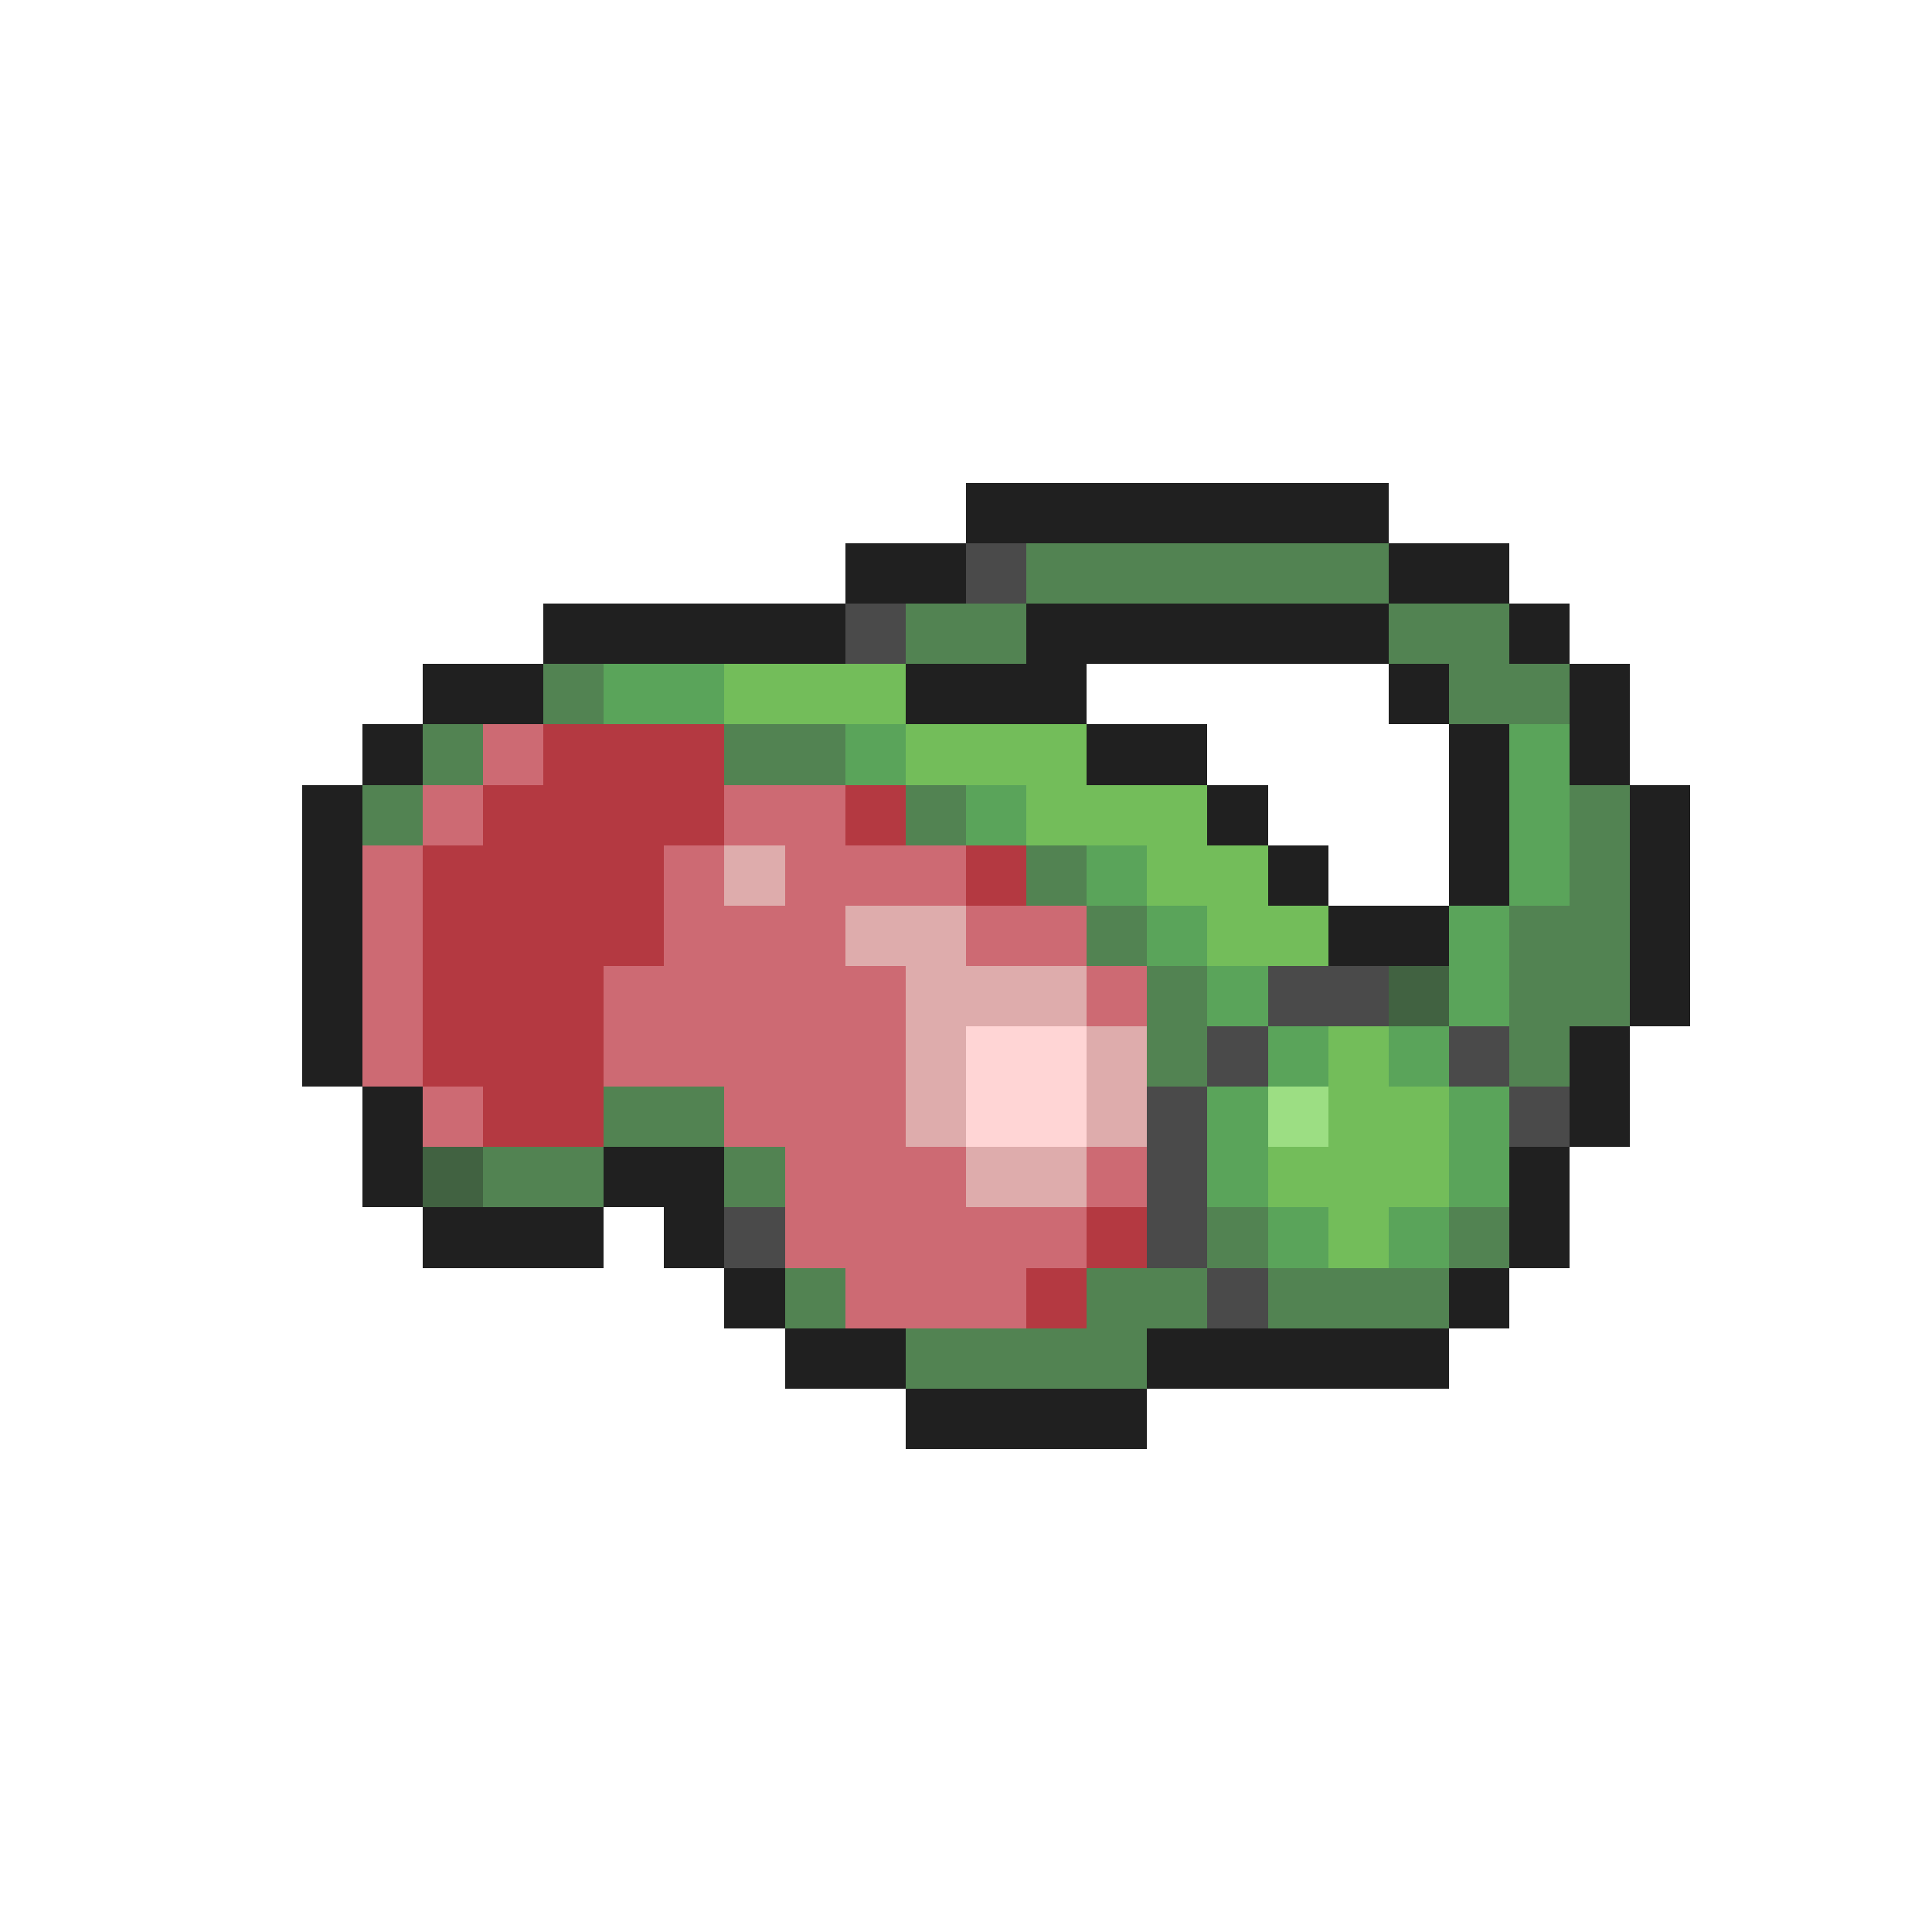 <svg xmlns="http://www.w3.org/2000/svg" viewBox="0 -0.5 32 32" shape-rendering="crispEdges">
<path stroke="#202020" d="M16 8h7M14 9h2M23 9h2M9 10h5M17 10h6M25 10h1M7 11h2M15 11h3M23 11h1M26 11h1M6 12h1M18 12h2M24 12h1M26 12h1M5 13h1M20 13h1M24 13h1M27 13h1M5 14h1M21 14h1M24 14h1M27 14h1M5 15h1M22 15h2M27 15h1M5 16h1M27 16h1M5 17h1M26 17h1M6 18h1M26 18h1M6 19h1M10 19h2M25 19h1M7 20h3M11 20h1M25 20h1M12 21h1M24 21h1M13 22h2M19 22h5M15 23h4" />
<path stroke="#4a4a4a" d="M16 9h1M14 10h1M21 16h2M20 17h1M24 17h1M19 18h1M25 18h1M19 19h1M12 20h1M19 20h1M20 21h1" />
<path stroke="#528352" d="M17 9h6M15 10h2M23 10h2M9 11h1M24 11h2M7 12h1M12 12h2M6 13h1M15 13h1M26 13h1M17 14h1M26 14h1M18 15h1M25 15h2M19 16h1M25 16h2M19 17h1M25 17h1M10 18h2M8 19h2M12 19h1M20 20h1M24 20h1M13 21h1M18 21h2M21 21h3M15 22h4" />
<path stroke="#5aa45a" d="M10 11h2M14 12h1M25 12h1M16 13h1M25 13h1M18 14h1M25 14h1M19 15h1M24 15h1M20 16h1M24 16h1M21 17h1M23 17h1M20 18h1M24 18h1M20 19h1M24 19h1M21 20h1M23 20h1" />
<path stroke="#73bd5a" d="M12 11h3M15 12h3M17 13h3M19 14h2M20 15h2M22 17h1M22 18h2M21 19h3M22 20h1" />
<path stroke="#cd6a73" d="M8 12h1M7 13h1M12 13h2M6 14h1M11 14h1M13 14h3M6 15h1M11 15h3M16 15h2M6 16h1M10 16h5M18 16h1M6 17h1M10 17h5M7 18h1M12 18h3M13 19h3M18 19h1M13 20h5M14 21h3" />
<path stroke="#b43941" d="M9 12h3M8 13h4M14 13h1M7 14h4M16 14h1M7 15h4M7 16h3M7 17h3M8 18h2M18 20h1M17 21h1" />
<path stroke="#deacac" d="M12 14h1M14 15h2M15 16h3M15 17h1M18 17h1M15 18h1M18 18h1M16 19h2" />
<path stroke="#416241" d="M23 16h1M7 19h1" />
<path stroke="#ffd5d5" d="M16 17h2M16 18h2" />
<path stroke="#9cde83" d="M21 18h1" />
</svg>